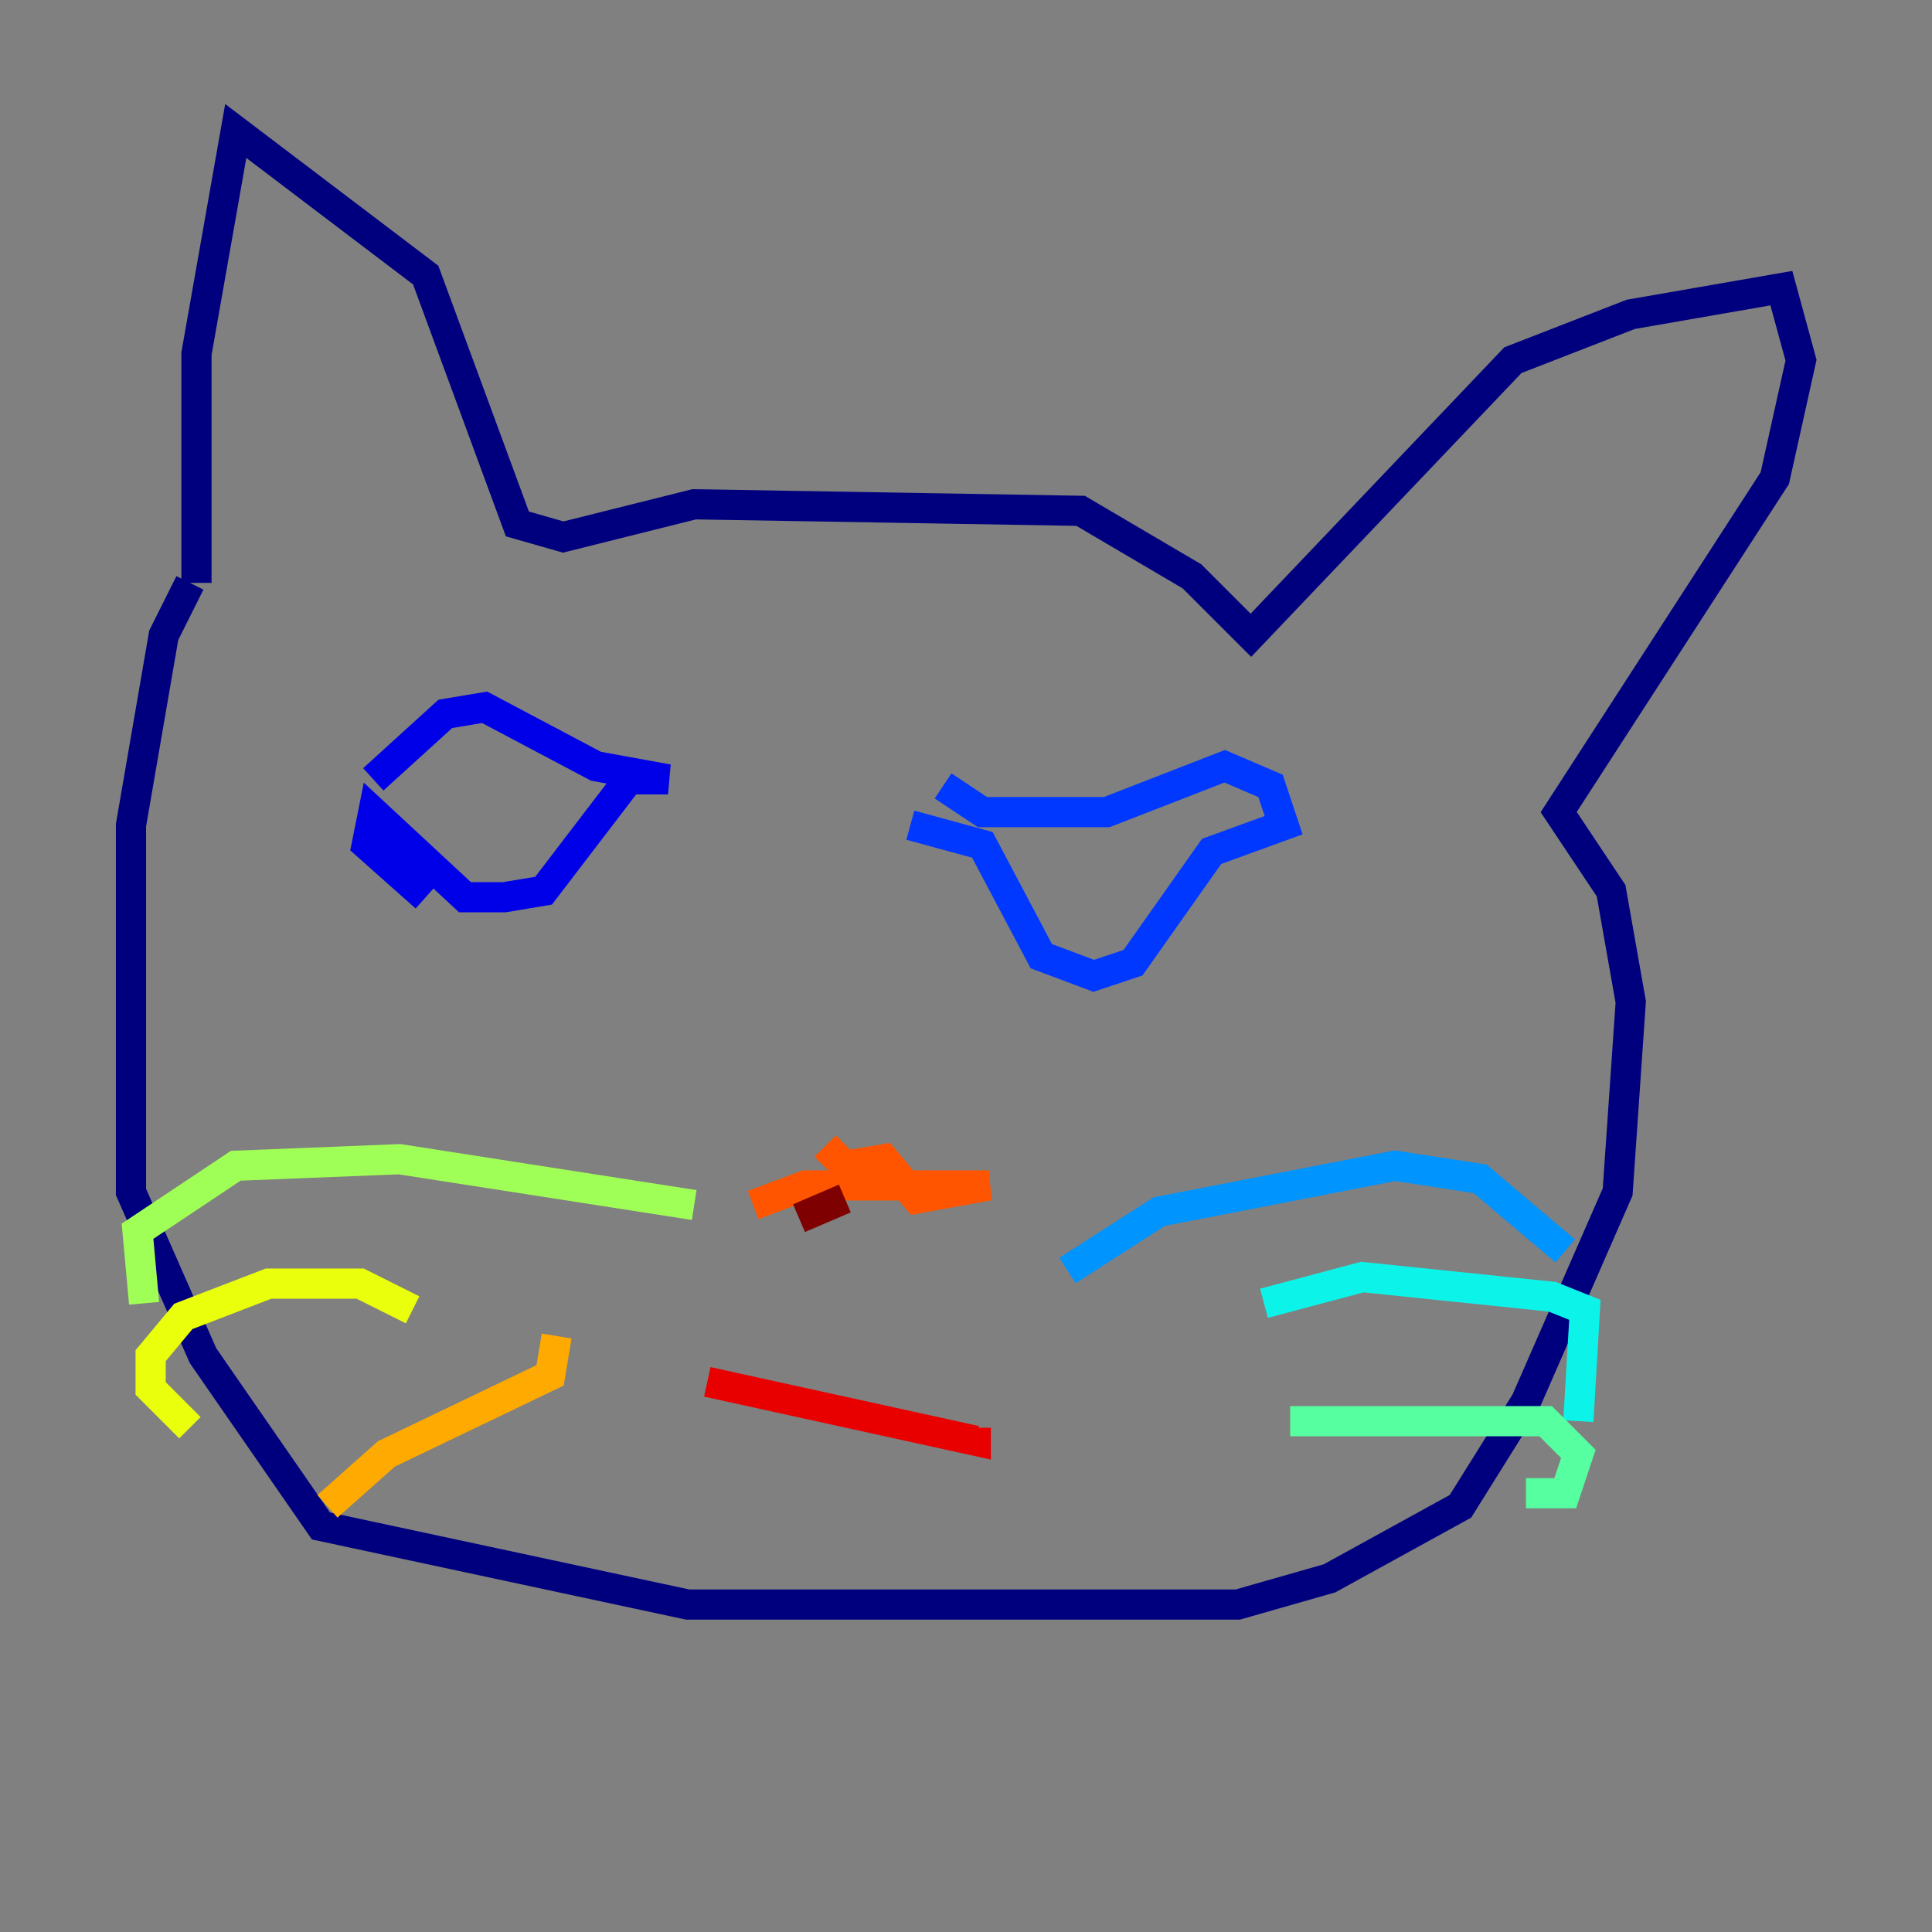 <?xml version="1.0" encoding="utf-8" ?>
<svg baseProfile="tiny" height="128" version="1.2" viewBox="0,0,128,128" width="128" xmlns="http://www.w3.org/2000/svg" xmlns:ev="http://www.w3.org/2001/xml-events" xmlns:xlink="http://www.w3.org/1999/xlink"><rect x="0" y="0" width="128" height="128" fill="#808080" stroke="none"/><defs /><polyline fill="none" points="13.017,38.617 13.017,23.43 15.62,8.678 28.203,18.224 34.278,34.712 37.315,35.58 45.993,33.41 71.593,33.844 78.969,38.183 82.875,42.088 100.231,23.864 108.041,20.827 118.02,19.091 119.322,23.864 117.586,31.675 103.268,53.803 106.739,59.01 108.041,66.386 107.173,78.969 101.098,92.854 96.759,99.797 88.081,104.57 82.007,106.305 45.559,106.305 21.261,101.098 13.451,89.817 8.678,78.969 8.678,54.671 10.848,42.088 12.583,38.617" stroke="#00007f" stroke-width="2" /><polyline fill="none" points="24.732,51.634 29.505,47.295 32.108,46.861 39.485,50.766 44.258,51.634 41.654,51.634 36.014,59.01 33.41,59.444 30.807,59.444 24.732,53.803 24.298,55.973 28.203,59.444" stroke="#0000e8" stroke-width="2" /><polyline fill="none" points="62.481,52.068 65.085,53.803 73.329,53.803 81.139,50.766 84.176,52.068 85.044,54.671 80.271,56.407 75.064,63.783 72.461,64.651 68.99,63.349 65.085,55.973 60.312,54.671" stroke="#0038ff" stroke-width="2" /><polyline fill="none" points="70.725,84.176 76.8,80.271 92.42,77.234 98.061,78.102 103.702,82.875" stroke="#0094ff" stroke-width="2" /><polyline fill="none" points="83.742,86.346 90.251,84.61 102.834,85.912 105.003,86.78 104.57,94.156" stroke="#0cf4ea" stroke-width="2" /><polyline fill="none" points="85.478,94.156 102.4,94.156 104.57,96.325 103.702,98.929 101.098,98.929" stroke="#56ffa0" stroke-width="2" /><polyline fill="none" points="45.993,79.837 26.468,76.8 15.62,77.234 9.112,81.573 9.546,86.346" stroke="#a0ff56" stroke-width="2" /><polyline fill="none" points="27.336,86.78 23.864,85.044 17.79,85.044 12.149,87.214 9.98,89.817 9.98,91.986 12.583,94.59" stroke="#eaff0c" stroke-width="2" /><polyline fill="none" points="36.881,88.515 36.447,91.119 25.6,96.325 21.695,99.797" stroke="#ffaa00" stroke-width="2" /><polyline fill="none" points="49.898,79.837 53.37,78.536 65.519,78.536 60.746,79.403 58.576,76.8 55.973,77.234 54.671,75.932" stroke="#ff5500" stroke-width="2" /><polyline fill="none" points="46.861,91.552 64.651,95.458 64.651,94.59" stroke="#e80000" stroke-width="2" /><polyline fill="none" points="52.936,80.705 55.973,79.403" stroke="#7f0000" stroke-width="2" /></svg>